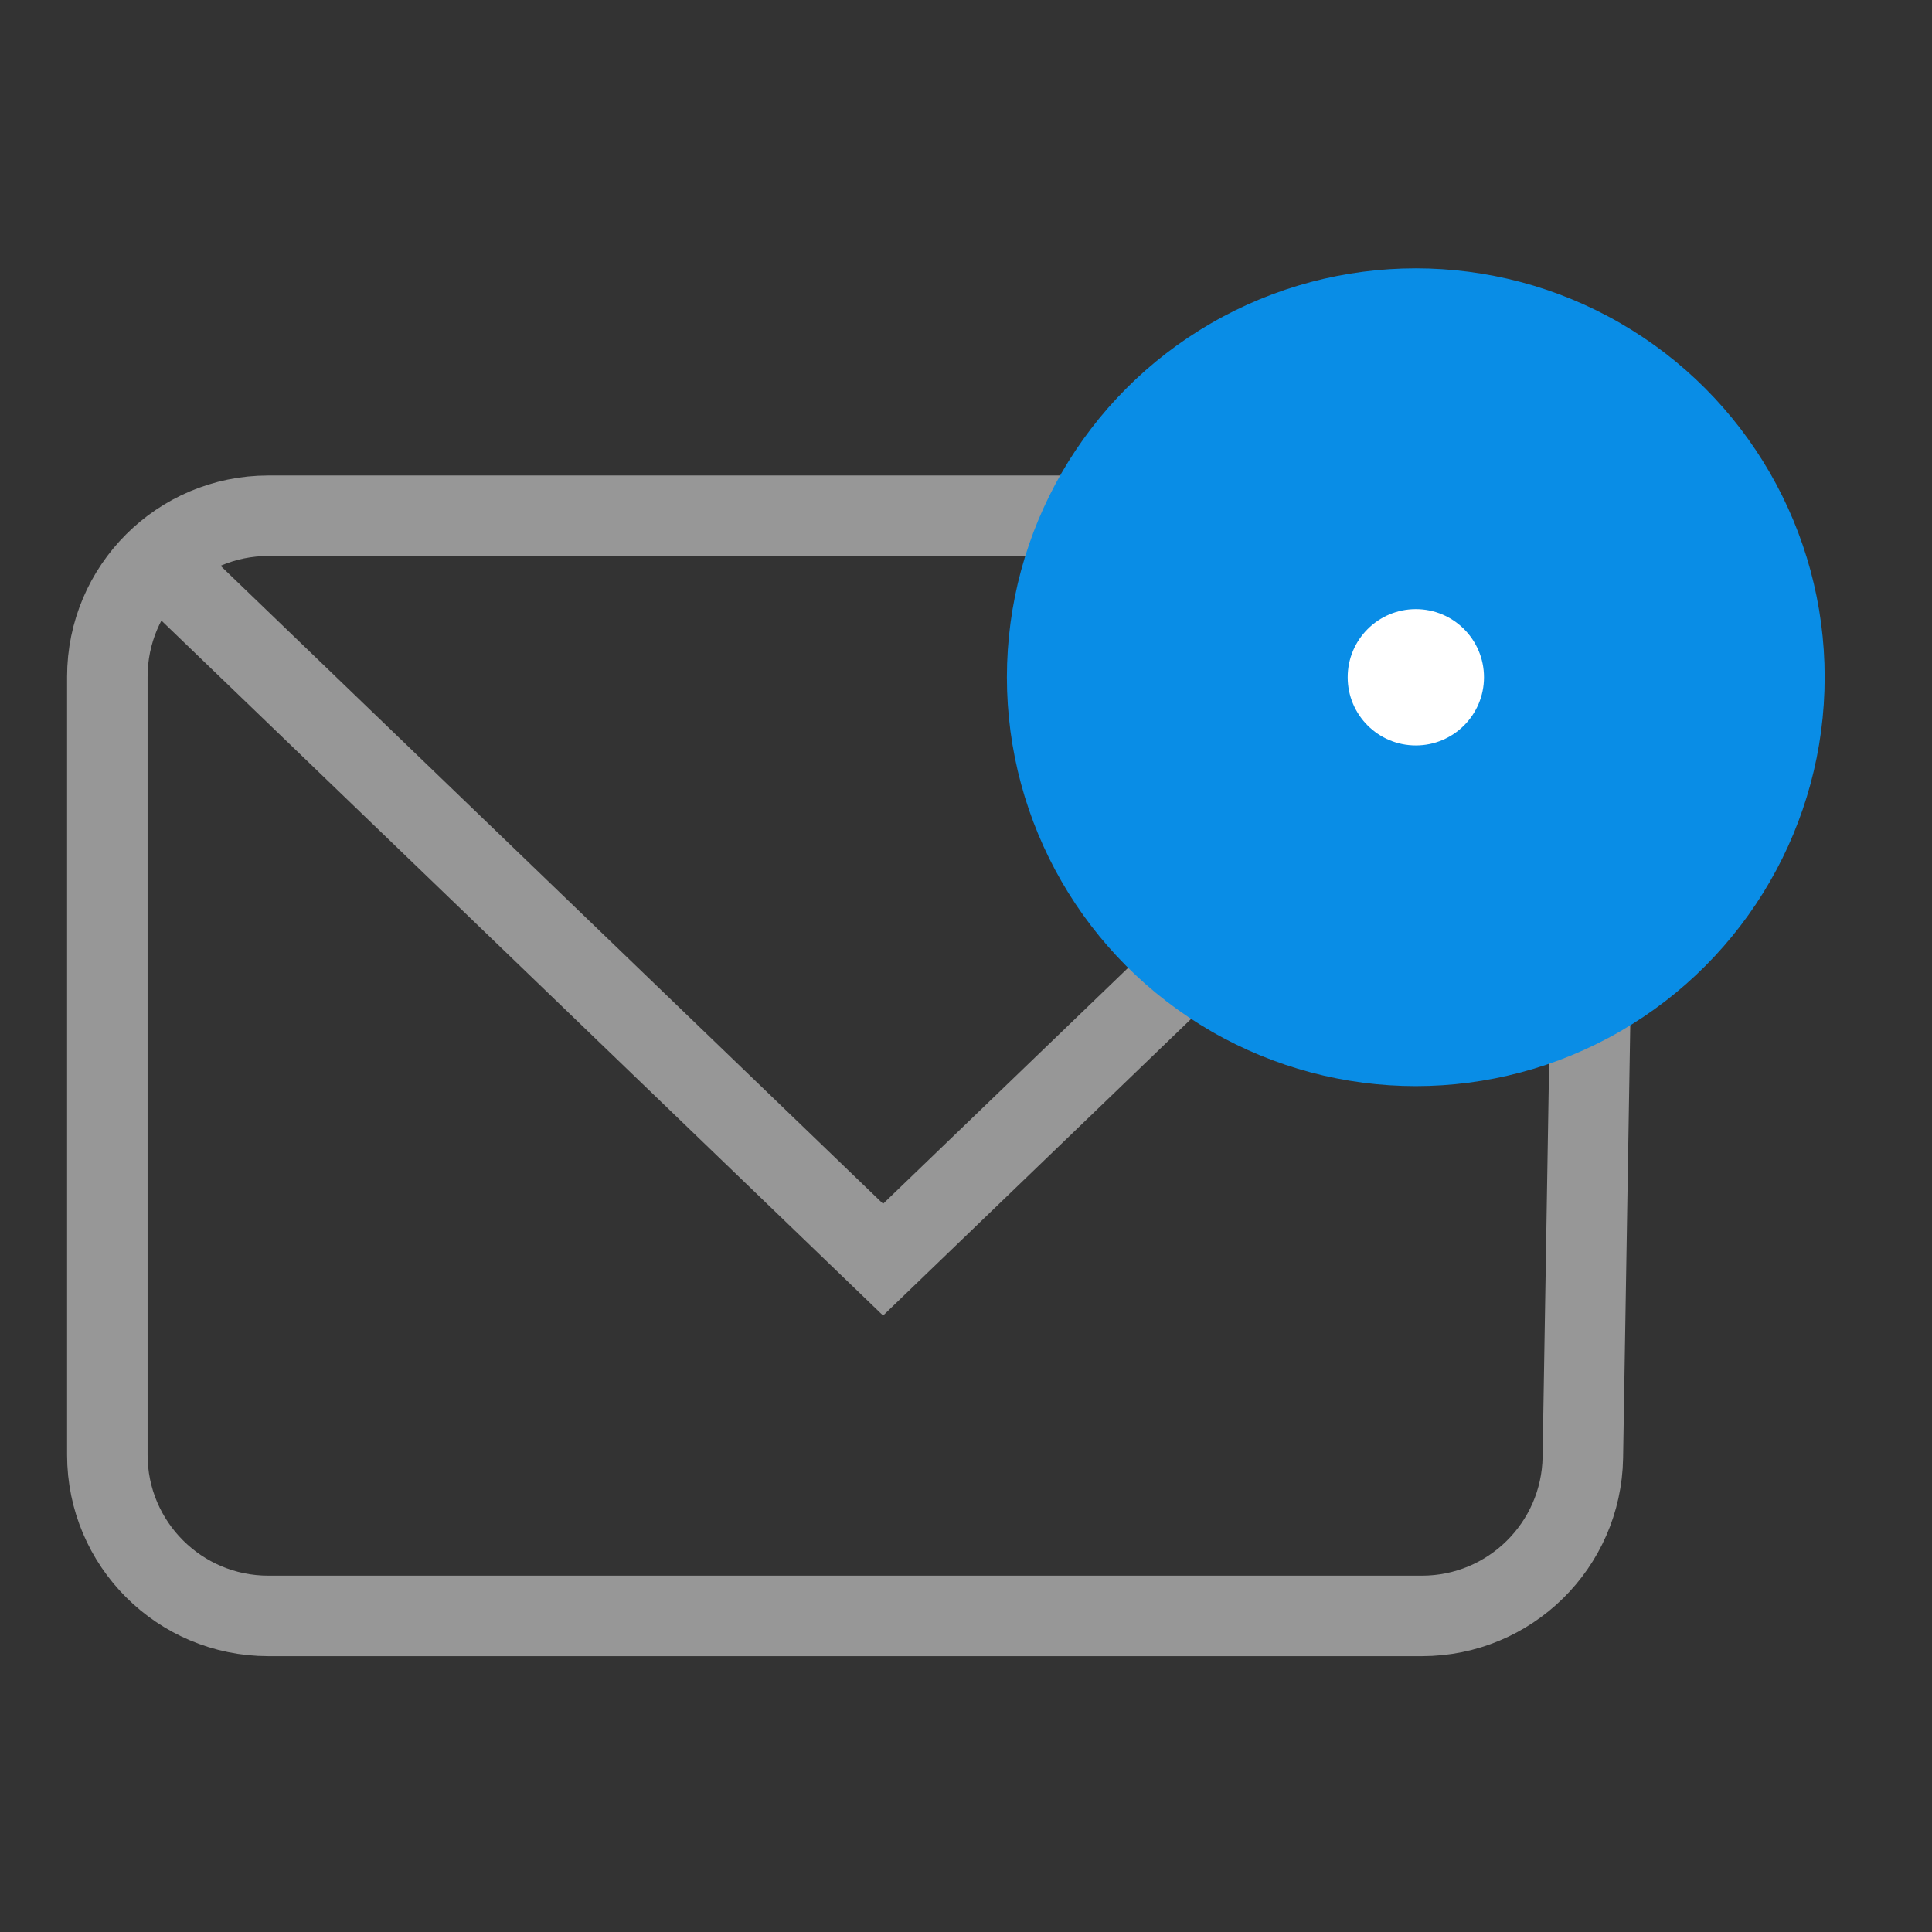 <svg width="36" height="36" viewBox="0 0 36 36" fill="none" xmlns="http://www.w3.org/2000/svg">
<rect x="0" y="0" width="36" height="36" fill="#333333" stroke="none"/>
<path d="M2 12.61C2 10.953 3.343 9.61 5 9.61H26.735C28.411 9.61 29.762 10.984 29.734 12.66L29.494 27.159C29.467 28.797 28.132 30.11 26.495 30.11H5C3.343 30.11 2 28.767 2 27.11V12.61Z" stroke="#979797" stroke-width="1.5"/>
<path d="M29.913 10.512L16.455 23.472L2.997 10.512" stroke="#979797" stroke-width="1.5"/>
<circle cx="26.381" cy="12.619" r="7.619" fill="#098DE6"/>
<circle cx="26.382" cy="12.62" r="1.27" fill="white"/>
</svg>
